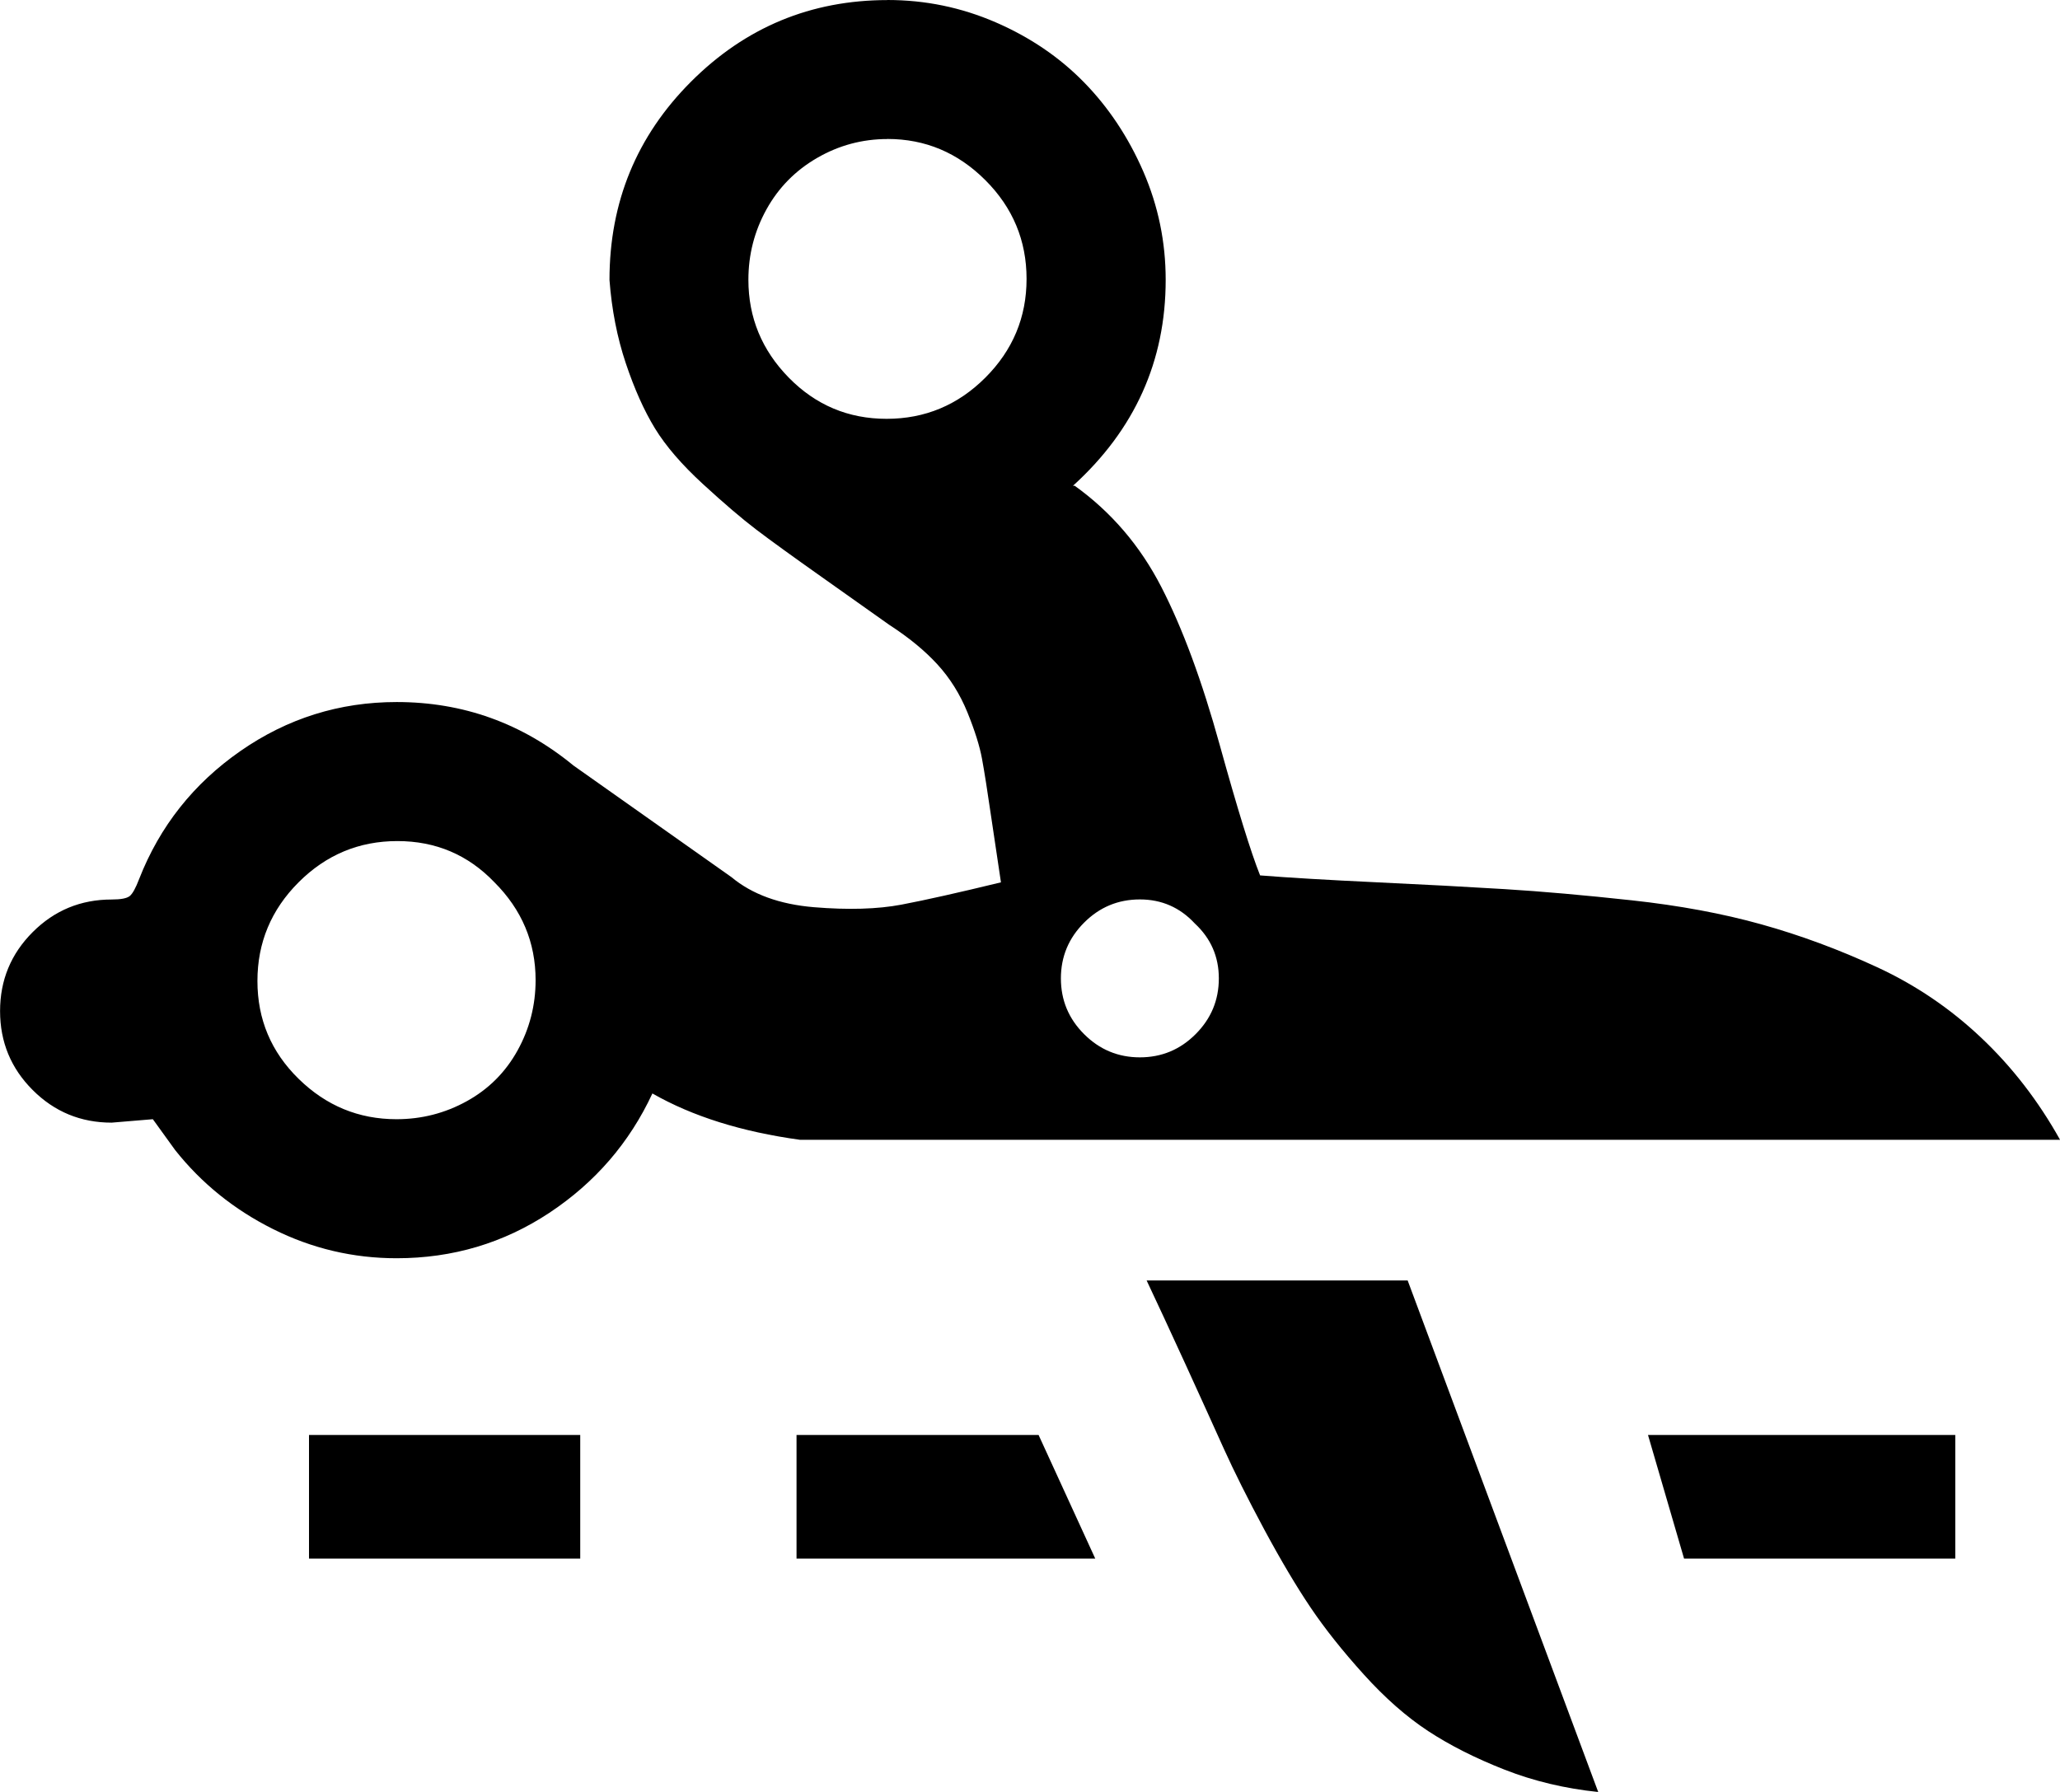 <?xml version="1.0" encoding="UTF-8"?><svg version="1.1" viewBox="0 -51.025 30 26.1" xmlns="http://www.w3.org/2000/svg" xmlns:xlink="http://www.w3.org/1999/xlink"><!--Generated by IJSVG (https://github.com/iconjar/IJSVG)--><path d="M12.925,-51.025q0.825,0 1.575,0.325q0.75,0.325 1.288,0.875q0.537,0.55 0.863,1.3q0.325,0.75 0.325,1.575q0,1.775 -1.35,3h0.025q0.8,0.575 1.262,1.475q0.463,0.9 0.85,2.3q0.388,1.4 0.588,1.9q0.625,0.05 1.688,0.1q1.062,0.05 1.875,0.1q0.812,0.05 1.85,0.163q1.038,0.113 1.887,0.35q0.85,0.237 1.688,0.625q0.838,0.388 1.512,1.025q0.675,0.637 1.15,1.488h-18.35q-1.275,-0.175 -2.15,-0.675q-0.5,1.075 -1.5,1.738q-1,0.662 -2.225,0.662q-0.95,0 -1.8,-0.425q-0.85,-0.425 -1.425,-1.15q-0.325,-0.45 -0.325,-0.45q0,0 -0.6,0.05q-0.675,0 -1.15,-0.475q-0.475,-0.475 -0.475,-1.15q0,-0.675 0.475,-1.15q0.475,-0.475 1.15,-0.475q0.2,0 0.263,-0.05q0.062,-0.05 0.138,-0.25q0.45,-1.15 1.475,-1.863q1.025,-0.713 2.275,-0.713q1.45,0 2.575,0.925l2.3,1.625q0.45,0.375 1.2,0.438q0.75,0.062 1.275,-0.037q0.525,-0.1 1.45,-0.325q-0.05,-0.325 -0.138,-0.925q-0.087,-0.6 -0.138,-0.875q-0.05,-0.275 -0.212,-0.675q-0.163,-0.4 -0.438,-0.7q-0.275,-0.3 -0.7,-0.575q-0.35,-0.25 -0.988,-0.7q-0.637,-0.45 -0.95,-0.688q-0.312,-0.237 -0.775,-0.662q-0.463,-0.425 -0.7,-0.812q-0.237,-0.388 -0.425,-0.95q-0.188,-0.562 -0.237,-1.212q0,-1.7 1.188,-2.888q1.188,-1.188 2.862,-1.188Zm0,2.025q-0.55,0 -1.025,0.275q-0.475,0.275 -0.738,0.75q-0.263,0.475 -0.263,1.025q0,0.825 0.588,1.425q0.588,0.6 1.425,0.6q0.838,0 1.438,-0.6q0.6,-0.6 0.6,-1.438q0,-0.838 -0.6,-1.438q-0.6,-0.6 -1.425,-0.6Zm-5.725,10.825q-0.575,-0.6 -1.413,-0.6q-0.838,0 -1.438,0.6q-0.6,0.6 -0.6,1.438q0,0.838 0.6,1.425q0.6,0.588 1.425,0.588q0.55,0 1.025,-0.263q0.475,-0.263 0.738,-0.738q0.263,-0.475 0.263,-1.025q0,-0.825 -0.6,-1.425Zm10.2,0.6q-0.325,-0.35 -0.8,-0.35q-0.475,0 -0.812,0.338q-0.338,0.338 -0.338,0.812q0,0.475 0.338,0.812q0.338,0.338 0.812,0.338q0.475,0 0.812,-0.338q0.338,-0.338 0.338,-0.812q0,-0.475 -0.35,-0.8Zm-0.7,5.2h3.8l2.775,7.45q-0.725,-0.075 -1.363,-0.325q-0.637,-0.25 -1.113,-0.562q-0.475,-0.312 -0.938,-0.825q-0.463,-0.512 -0.775,-0.975q-0.312,-0.463 -0.675,-1.137q-0.362,-0.675 -0.588,-1.175q-0.225,-0.5 -0.562,-1.238q-0.338,-0.738 -0.562,-1.212Zm-12.2,2.25h3.95v1.8h-3.95Zm7.1,0h3.525l0.825,1.8h-4.35Zm12.4,0h4.475v1.8h-3.95Z" fill="#000"></path></svg>